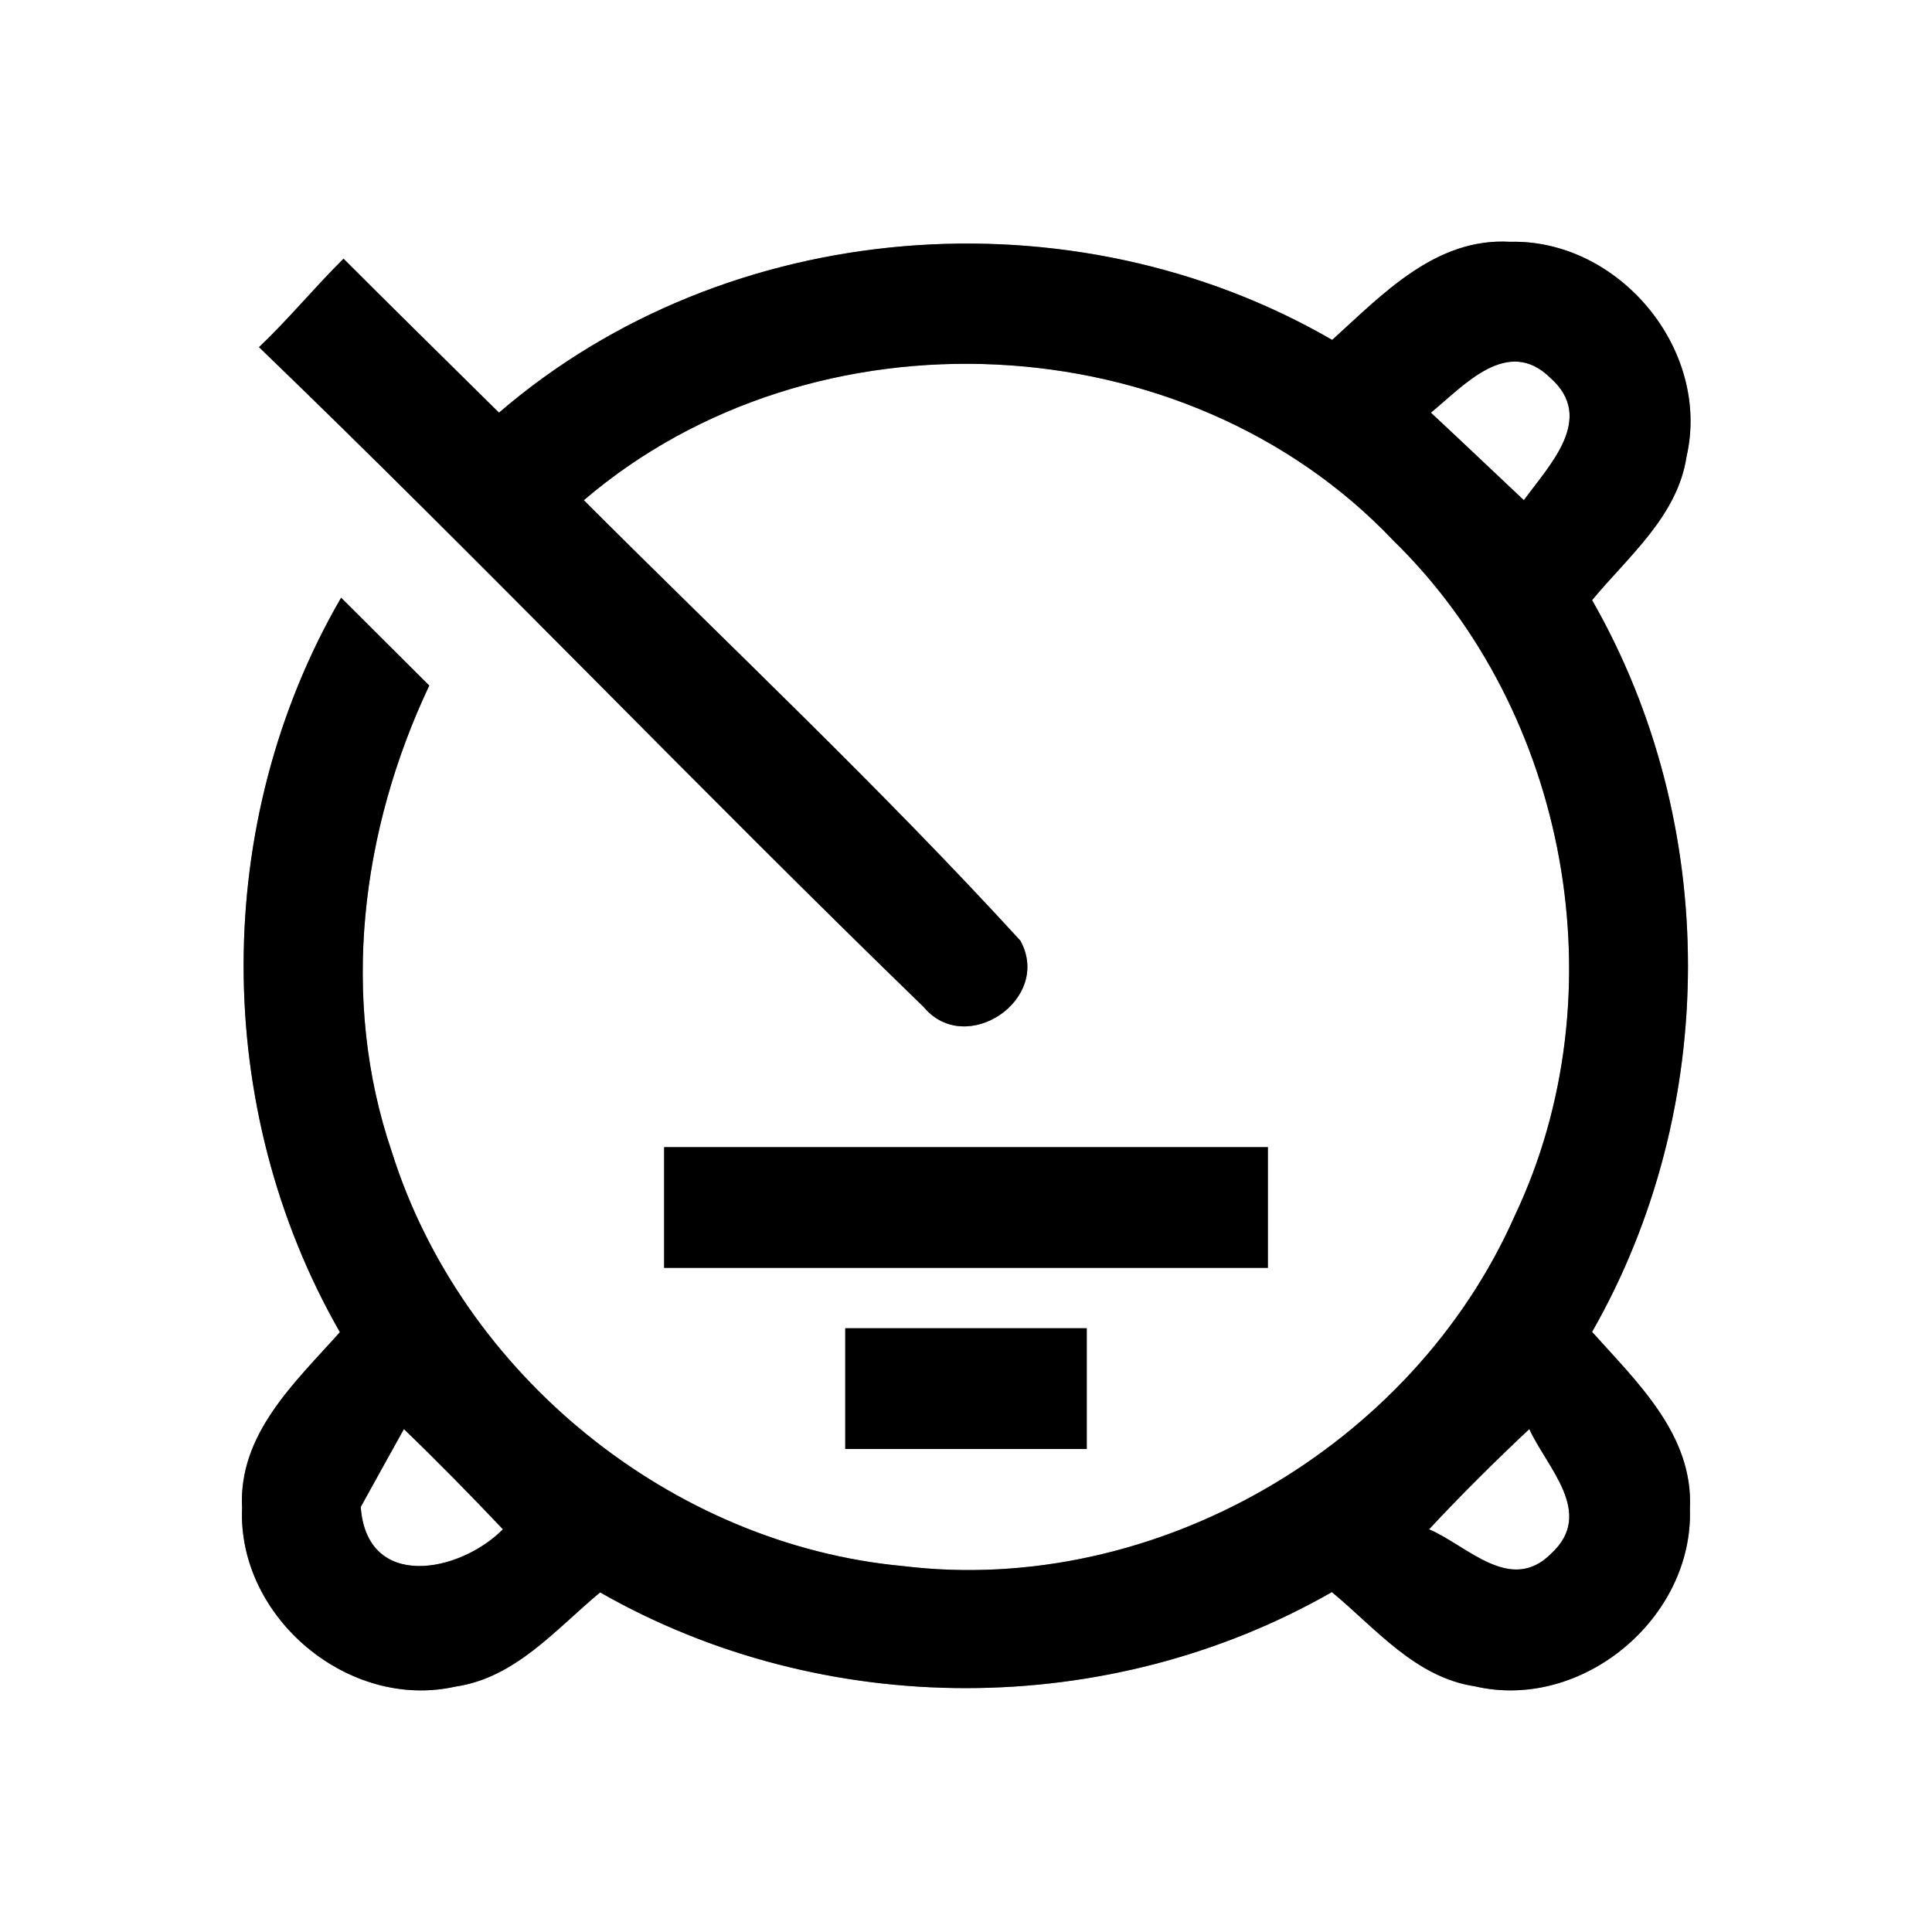 <?xml version="1.0" encoding="UTF-8" ?>
<!DOCTYPE svg PUBLIC "-//W3C//DTD SVG 1.1//EN" "http://www.w3.org/Graphics/SVG/1.1/DTD/svg11.dtd">
<svg width="64pt" height="64pt" viewBox="0 0 64 64" version="1.1" xmlns="http://www.w3.org/2000/svg">
<rect x="0" y="0" width="64" height="64" fill="#808080" stroke="none"/>
<g id="#ffffffff">
<path fill="#ffffff" opacity="1.00" d=" M 0.00 0.00 L 64.00 0.00 L 64.00 64.00 L 0.00 64.00 L 0.00 0.00 M 16.53 13.67 C 14.81 11.97 13.09 10.28 11.38 8.57 C 10.42 9.52 9.56 10.57 8.58 11.50 C 16.03 18.68 23.18 26.17 30.60 33.36 C 32.00 35.04 34.87 33.10 33.80 31.16 C 29.18 26.11 24.18 21.41 19.34 16.57 C 26.94 10.07 39.27 10.64 46.16 17.91 C 51.97 23.58 53.66 32.93 50.18 40.27 C 46.80 47.92 38.26 52.89 29.93 51.88 C 22.23 51.17 15.30 45.53 12.98 38.16 C 11.25 33.09 11.96 27.49 14.22 22.71 C 13.25 21.74 12.27 20.77 11.30 19.80 C 7.00 27.21 7.00 36.70 11.26 44.13 C 9.78 45.79 7.89 47.50 8.02 49.95 C 7.86 53.57 11.54 56.67 15.09 55.87 C 17.08 55.58 18.42 53.96 19.88 52.75 C 27.29 56.98 36.71 56.98 44.12 52.74 C 45.57 53.94 46.88 55.56 48.85 55.86 C 52.40 56.69 56.10 53.61 55.98 49.98 C 56.10 47.53 54.23 45.79 52.74 44.12 C 56.97 36.71 56.98 27.29 52.74 19.88 C 53.95 18.42 55.57 17.10 55.87 15.12 C 56.68 11.58 53.63 7.92 50.02 8.01 C 47.55 7.87 45.80 9.75 44.13 11.26 C 35.53 6.28 24.09 7.16 16.53 13.67 M 22.00 38.00 C 22.00 39.33 22.00 40.67 22.00 42.00 C 28.67 42.00 35.33 42.00 42.00 42.00 C 42.00 40.67 42.00 39.33 42.00 38.00 C 35.33 38.00 28.67 38.00 22.00 38.00 M 28.00 44.00 C 28.00 45.33 28.00 46.67 28.00 48.00 C 30.67 48.00 33.33 48.00 36.00 48.00 C 36.00 46.67 36.00 45.33 36.00 44.00 C 33.33 44.00 30.67 44.00 28.00 44.00 Z" />
<path fill="#ffffff" opacity="1.00" d=" M 47.40 13.67 C 48.50 12.77 49.94 11.12 51.36 12.52 C 52.87 13.86 51.32 15.41 50.48 16.57 C 49.45 15.60 48.43 14.63 47.40 13.67 Z" />
<path fill="#ffffff" opacity="1.00" d=" M 13.38 47.34 C 14.50 48.42 15.59 49.53 16.66 50.66 C 15.22 52.11 12.15 52.70 11.95 49.92 C 12.30 49.28 13.02 47.99 13.38 47.34 Z" />
<path fill="#ffffff" opacity="1.00" d=" M 47.34 50.66 C 48.41 49.51 49.52 48.41 50.66 47.34 C 51.25 48.63 52.84 50.12 51.39 51.46 C 50.04 52.82 48.62 51.21 47.34 50.66 Z" />
</g>
<g id="#000000ff">
<path fill="#000000" opacity="1.00" d=" M 16.53 13.67 C 24.09 7.16 35.53 6.28 44.13 11.26 C 45.80 9.75 47.55 7.87 50.02 8.01 C 53.63 7.92 56.68 11.58 55.87 15.12 C 55.57 17.10 53.95 18.42 52.74 19.88 C 56.98 27.29 56.97 36.71 52.74 44.12 C 54.23 45.79 56.10 47.53 55.98 49.98 C 56.10 53.61 52.40 56.69 48.85 55.86 C 46.88 55.56 45.57 53.94 44.12 52.74 C 36.71 56.98 27.29 56.98 19.88 52.75 C 18.42 53.96 17.08 55.58 15.09 55.87 C 11.54 56.67 7.86 53.57 8.02 49.95 C 7.89 47.50 9.78 45.79 11.26 44.13 C 7.00 36.70 7.00 27.21 11.30 19.80 C 12.27 20.77 13.25 21.74 14.22 22.71 C 11.96 27.49 11.25 33.09 12.98 38.16 C 15.30 45.53 22.23 51.17 29.93 51.88 C 38.26 52.89 46.80 47.92 50.18 40.27 C 53.66 32.93 51.97 23.58 46.16 17.91 C 39.27 10.64 26.94 10.07 19.34 16.57 C 24.18 21.41 29.18 26.11 33.80 31.16 C 34.87 33.10 32.00 35.04 30.60 33.36 C 23.18 26.17 16.03 18.68 8.58 11.50 C 9.56 10.57 10.42 9.52 11.38 8.57 C 13.09 10.28 14.81 11.97 16.53 13.67 M 47.40 13.67 C 48.43 14.63 49.45 15.60 50.48 16.57 C 51.32 15.41 52.87 13.86 51.36 12.52 C 49.94 11.12 48.50 12.77 47.40 13.67 M 13.38 47.34 C 13.02 47.99 12.30 49.28 11.95 49.92 C 12.15 52.70 15.22 52.11 16.66 50.66 C 15.59 49.53 14.50 48.42 13.38 47.34 M 47.34 50.66 C 48.62 51.21 50.04 52.82 51.39 51.46 C 52.84 50.12 51.25 48.63 50.66 47.34 C 49.52 48.41 48.41 49.51 47.34 50.66 Z" />
<path fill="#000000" opacity="1.00" d=" M 22.00 38.00 C 28.67 38.00 35.33 38.00 42.00 38.00 C 42.00 39.33 42.00 40.67 42.00 42.00 C 35.33 42.00 28.67 42.00 22.00 42.00 C 22.00 40.67 22.00 39.33 22.00 38.00 Z" />
<path fill="#000000" opacity="1.00" d=" M 28.00 44.00 C 30.67 44.00 33.33 44.00 36.00 44.00 C 36.00 45.33 36.00 46.67 36.00 48.00 C 33.33 48.00 30.67 48.00 28.00 48.00 C 28.00 46.67 28.00 45.33 28.00 44.00 Z" />
</g>
</svg>
